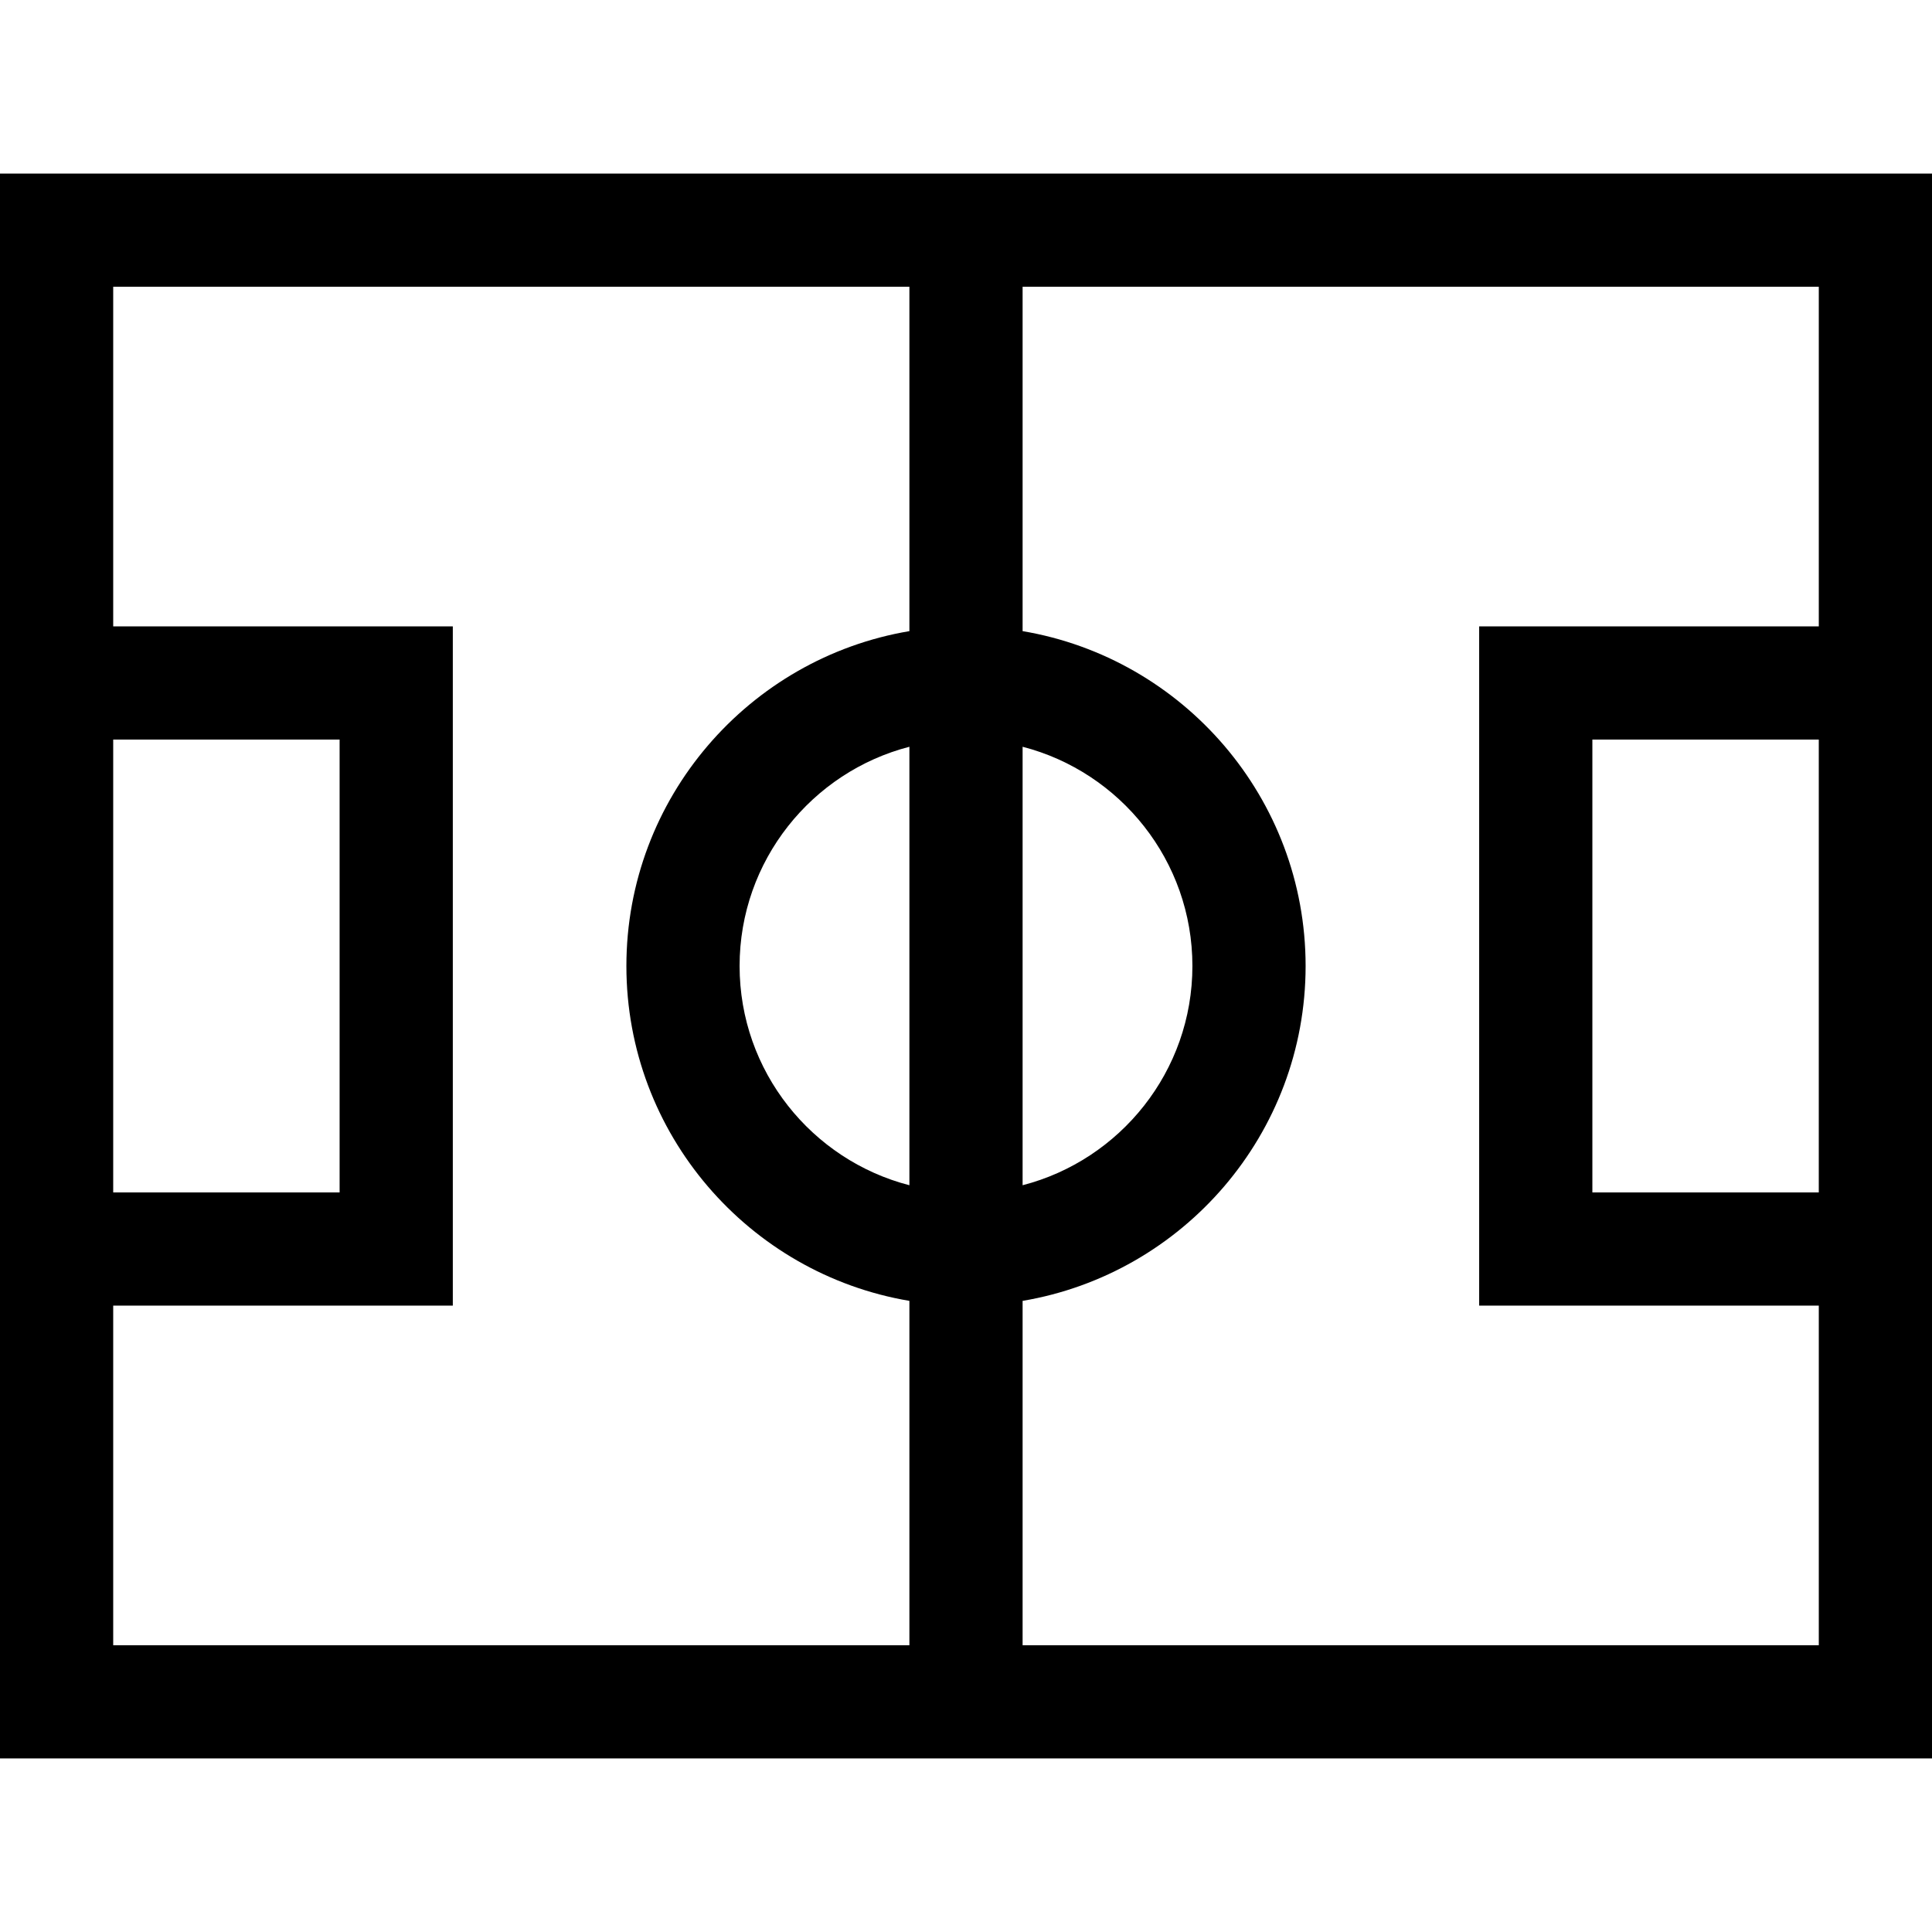 <svg id="Capa_1" enable-background="new 0 0 512 512" height="512" viewBox="0 0 512 512" width="512" xmlns="http://www.w3.org/2000/svg"><g><path d="m0 46v120 180 120h512v-420zm241 268.101c-25.849-6.677-45-30.195-45-58.101s19.151-51.424 45-58.101zm30-116.202c25.849 6.677 45 30.195 45 58.101s-19.151 51.424-45 58.101zm-241-1.899h60v120h-60zm0 150h90v-180h-90v-90h211v91.257c-42.511 7.163-75 44.227-75 88.743s32.489 81.58 75 88.743v91.257h-211zm241 90v-91.257c42.511-7.163 75-44.227 75-88.743s-32.489-81.58-75-88.743v-91.257h211v90h-90.005v180h90.005v90zm210.995-240v120h-60v-120z"/></g></svg>